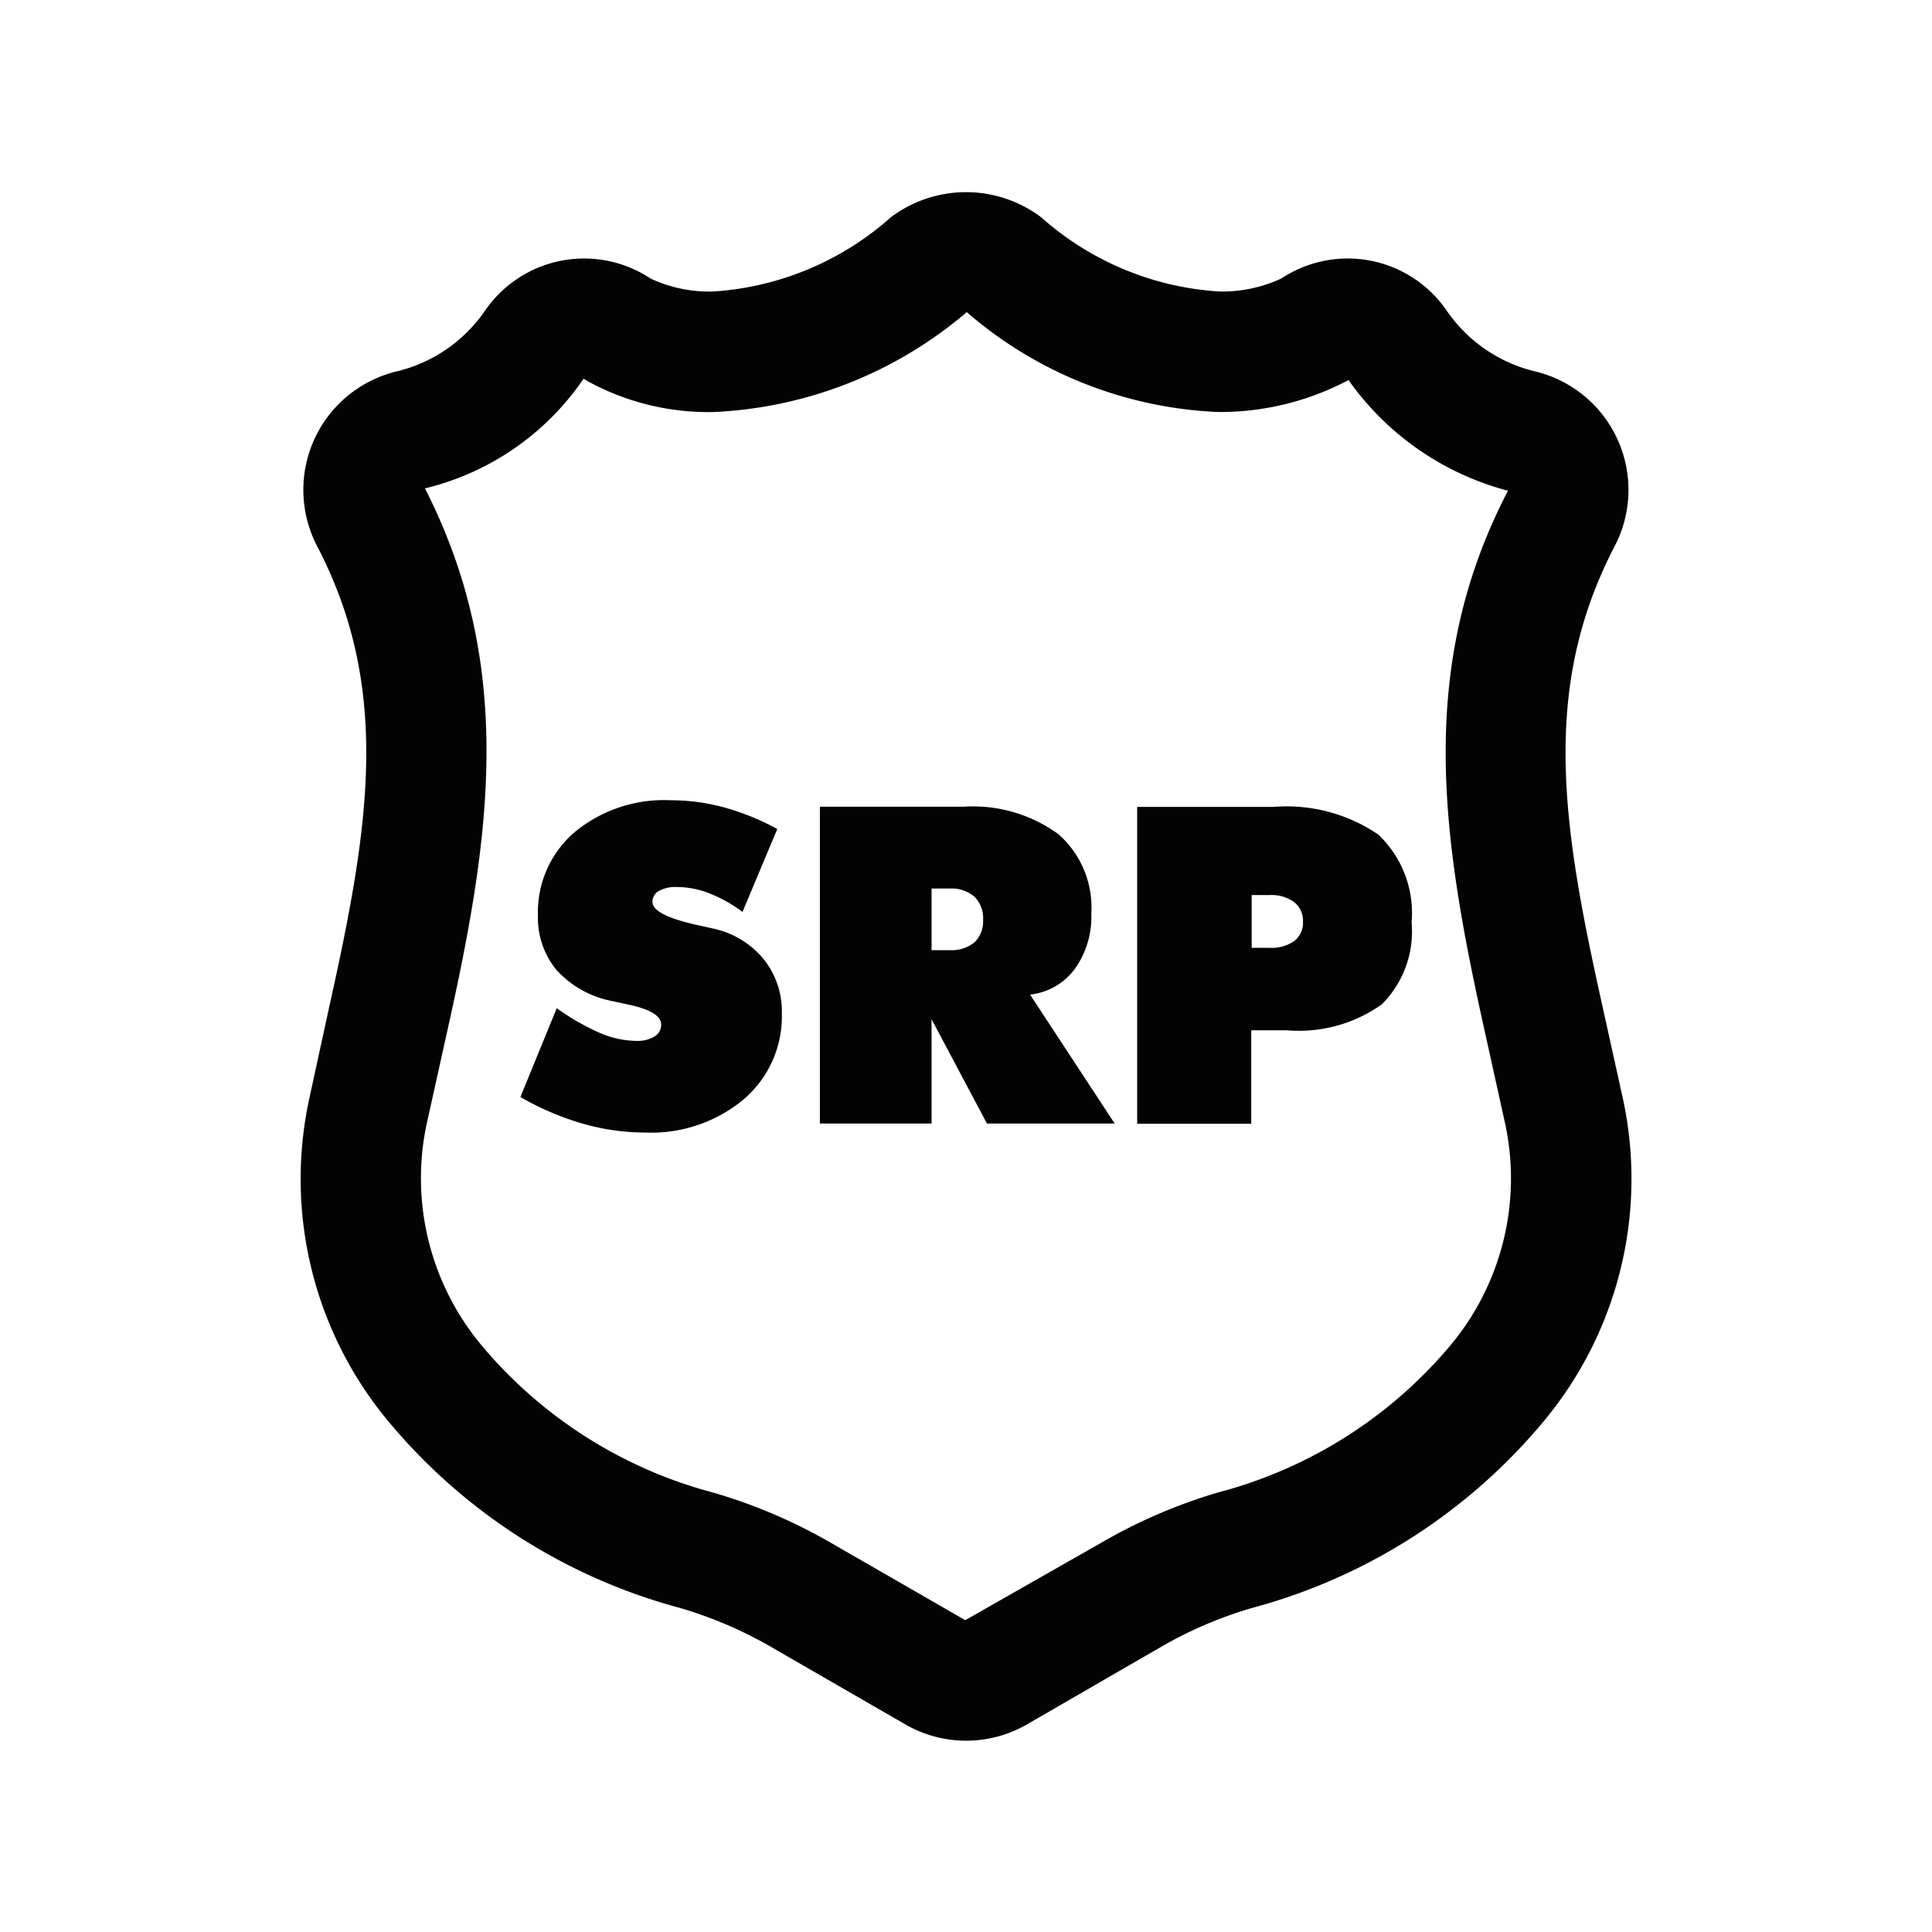 <svg id="icon" xmlns="http://www.w3.org/2000/svg" viewBox="0 0 50 50"><defs><style>.cls-1{fill:#030303;}</style></defs><title>Artboard 147</title><path class="cls-1" d="M42.005,28.454l-.537-2.43c-1.03-4.627-1.609-8.189.321-11.891a3.154,3.154,0,0,0-2.022-4.512,3.868,3.868,0,0,1-2.328-1.584,3.108,3.108,0,0,0-4.276-.831,3.611,3.611,0,0,1-1.621.337,7.635,7.635,0,0,1-4.594-1.918,3.234,3.234,0,0,0-3.895,0,7.644,7.644,0,0,1-4.6,1.919,3.584,3.584,0,0,1-1.614-.334,3.111,3.111,0,0,0-4.283.825,3.869,3.869,0,0,1-2.327,1.586,3.153,3.153,0,0,0-2.022,4.513c1.929,3.7,1.35,7.264.32,11.893L8,28.451a9.8,9.8,0,0,0,2,8.272,14.789,14.789,0,0,0,7.582,4.886,10.73,10.73,0,0,1,2.321.983l3.525,2.034a3.147,3.147,0,0,0,3.152,0L30.1,42.591a10.7,10.7,0,0,1,2.32-.982A14.792,14.792,0,0,0,40,36.723,9.8,9.8,0,0,0,42.005,28.454Zm-30.971.671.537-2.423c1.1-4.93,1.809-9.387-.573-14.063a6.925,6.925,0,0,0,4.1-2.831l.022,0,.086.056a6.513,6.513,0,0,0,3.248.8,10.843,10.843,0,0,0,6.566-2.586,10.607,10.607,0,0,0,6.518,2.585A7.109,7.109,0,0,0,34.9,9.836,7.327,7.327,0,0,0,39.027,12.7c-2.406,4.616-1.694,9.074-.6,14l.537,2.43A6.744,6.744,0,0,1,37.552,34.8a11.726,11.726,0,0,1-6.012,3.82A13.721,13.721,0,0,0,28.546,39.9L24.981,41.93,21.455,39.9a13.766,13.766,0,0,0-2.994-1.271A11.734,11.734,0,0,1,12.448,34.8,6.748,6.748,0,0,1,11.034,29.125Z"/><path class="cls-1" d="M16.464,26.938a2.452,2.452,0,0,1-.927-.2,6.141,6.141,0,0,1-1.128-.647l-.941,2.3a7.29,7.29,0,0,0,1.613.689,5.87,5.87,0,0,0,1.613.23,3.737,3.737,0,0,0,2.557-.863,2.823,2.823,0,0,0,.983-2.224,2.156,2.156,0,0,0-.488-1.422,2.328,2.328,0,0,0-1.333-.779l-.3-.067q-1.227-.264-1.227-.611a.322.322,0,0,1,.168-.288.911.911,0,0,1,.476-.1,2.31,2.31,0,0,1,.832.165,3.708,3.708,0,0,1,.854.479l.9-2.145a6.442,6.442,0,0,0-1.377-.56,5.311,5.311,0,0,0-1.389-.185,3.635,3.635,0,0,0-2.482.829,2.726,2.726,0,0,0-.946,2.151A2.117,2.117,0,0,0,14.4,25.1a2.6,2.6,0,0,0,1.406.8l.437.095q.869.18.868.521a.353.353,0,0,1-.174.31A.848.848,0,0,1,16.464,26.938Z"/><path class="cls-1" d="M24.109,26.378l1.434,2.7h3.305l-2.19-3.338a1.663,1.663,0,0,0,1.156-.661,2.316,2.316,0,0,0,.429-1.44,2.524,2.524,0,0,0-.851-2.05,3.754,3.754,0,0,0-2.465-.711H21.219v8.2h2.89Zm0-3.383h.46a.919.919,0,0,1,.647.21.779.779,0,0,1,.226.6.746.746,0,0,1-.226.585.937.937,0,0,1-.647.2h-.46Z"/><path class="cls-1" d="M32.382,26.664h.924a3.7,3.7,0,0,0,2.453-.67,2.658,2.658,0,0,0,.773-2.12,2.8,2.8,0,0,0-.86-2.274,4.211,4.211,0,0,0-2.719-.717H29.43v8.2h2.952Zm.011-3.5h.459a1,1,0,0,1,.639.182.61.61,0,0,1,.23.507.6.6,0,0,1-.224.5,1.028,1.028,0,0,1-.645.176h-.459Z"/></svg>